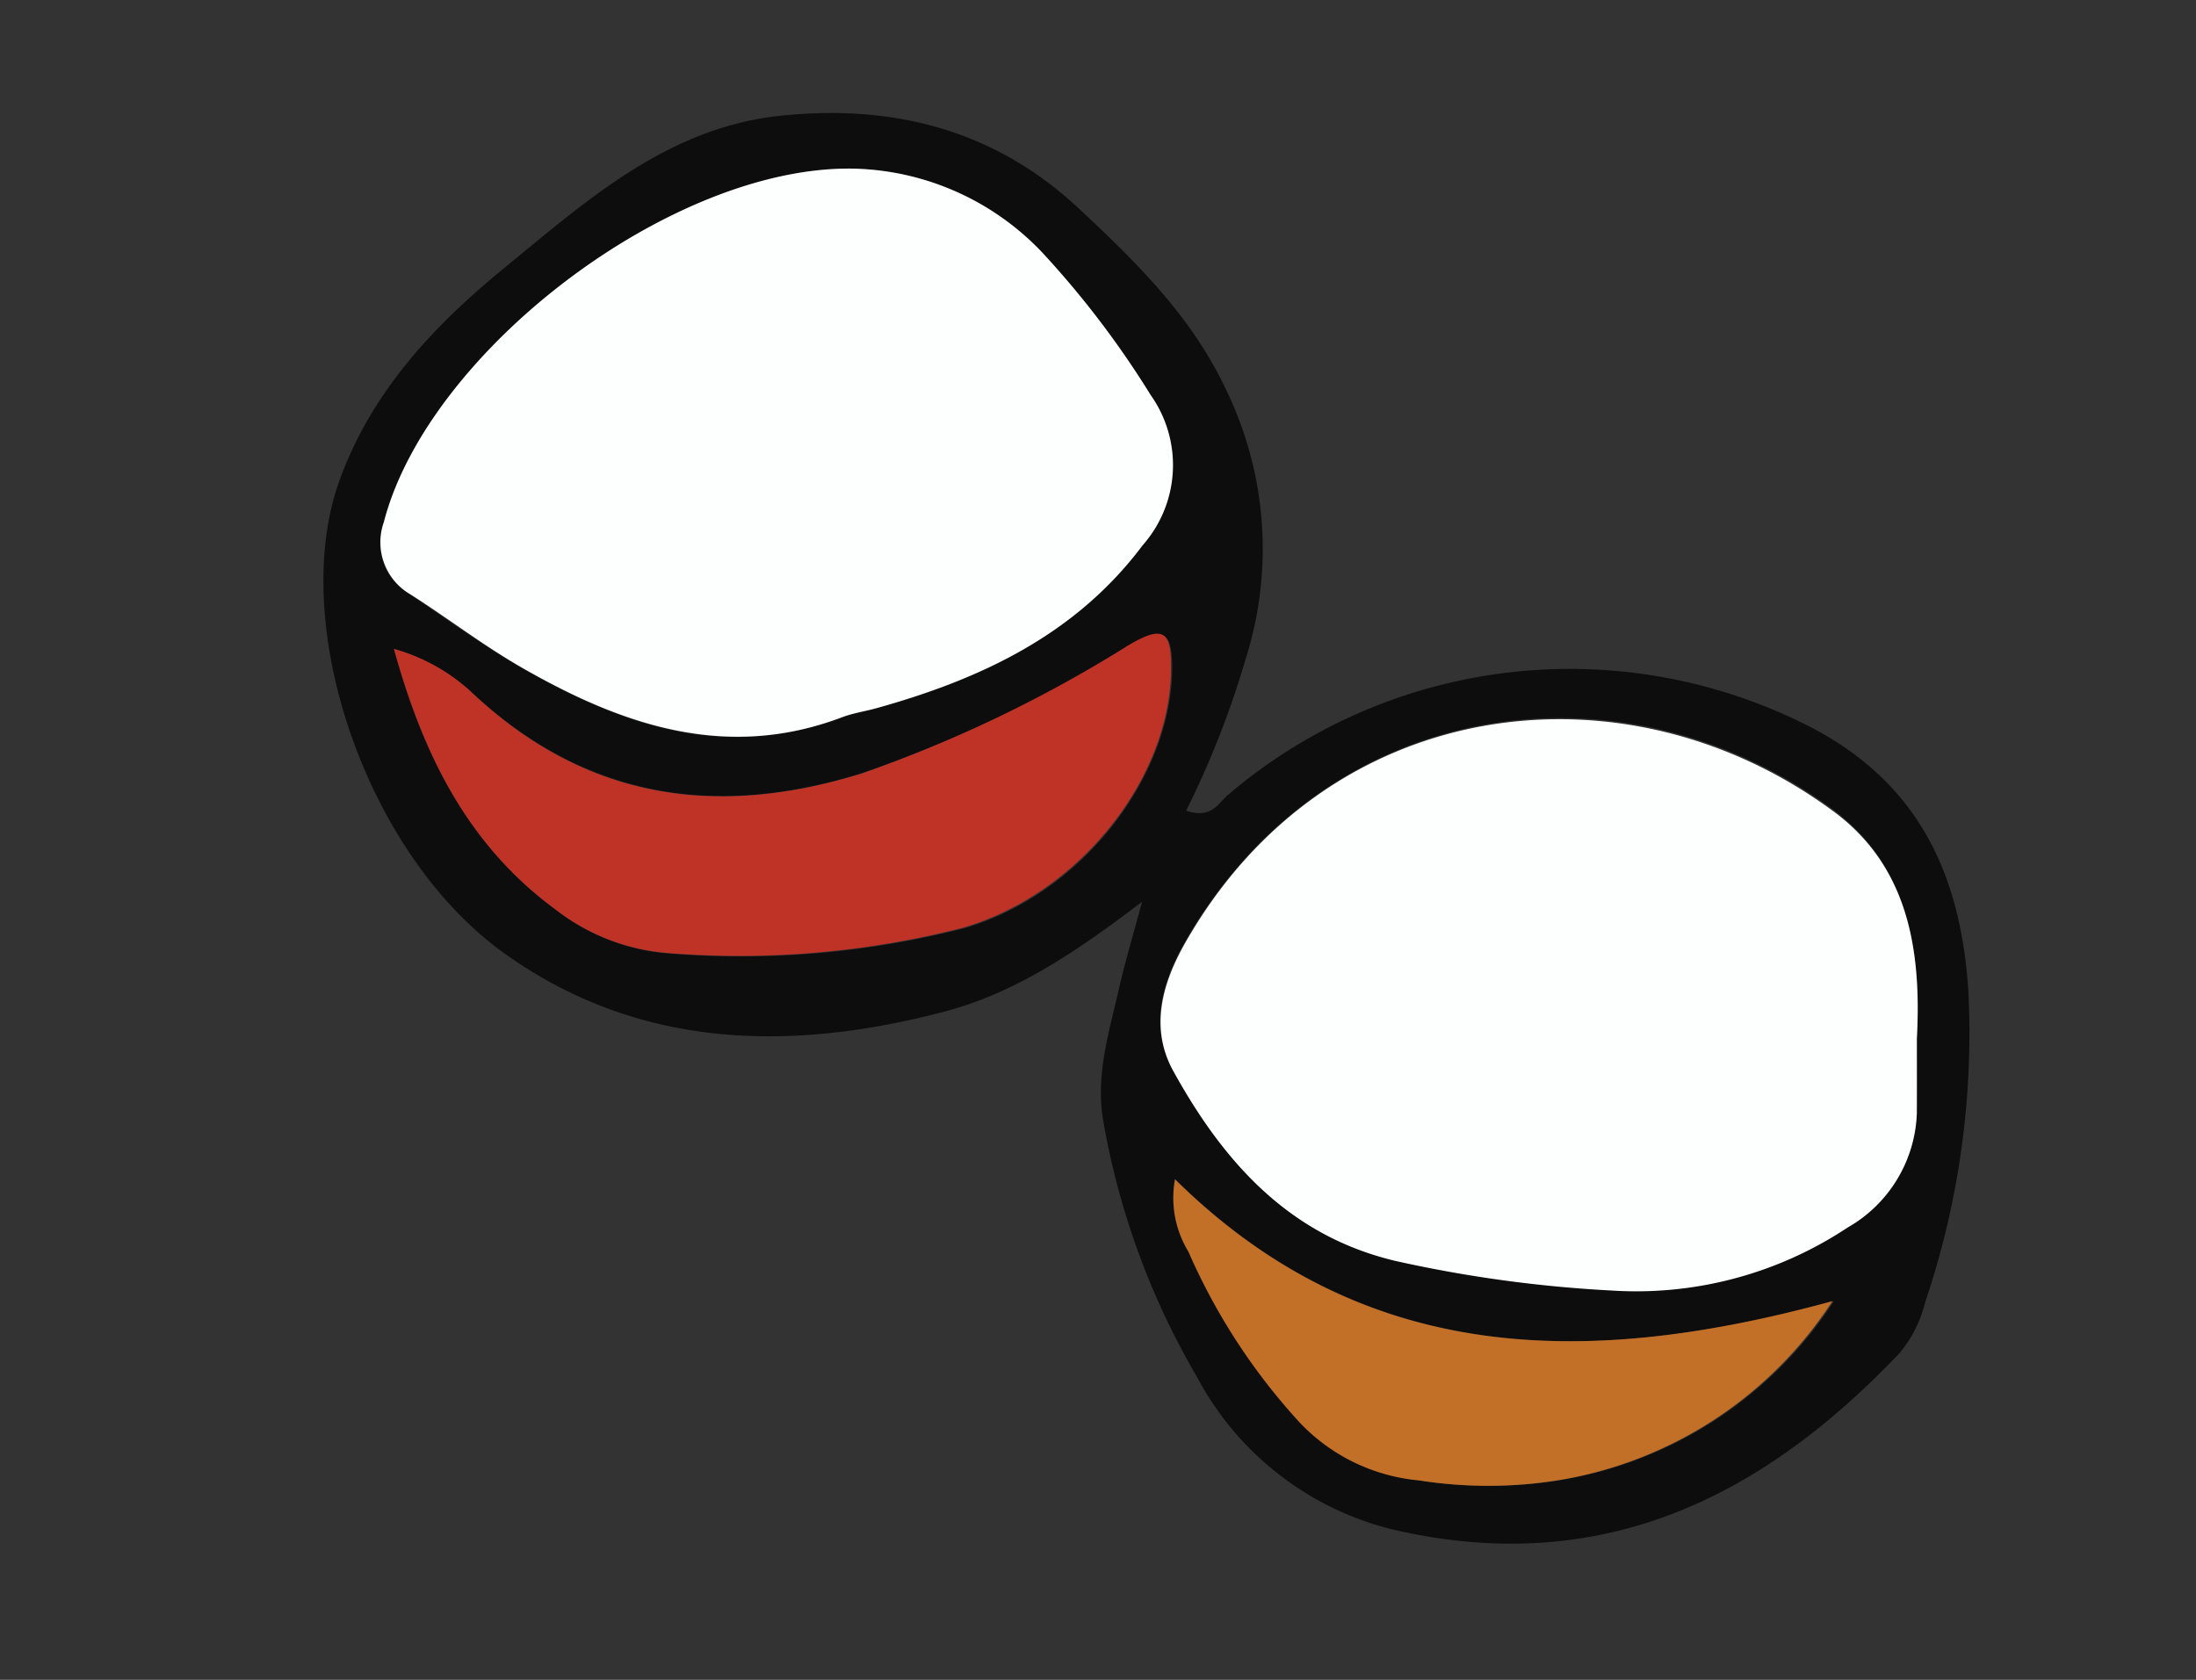 <svg id="圖層_1" data-name="圖層 1" xmlns="http://www.w3.org/2000/svg" viewBox="0 0 86.85 66.45"><rect x="0" y="0" width="86.85" height="66.45" fill="#333333" stroke="none"/><defs><style>.cls-1{fill:#0e0d0d;}.cls-1,.cls-2,.cls-3,.cls-4{fill-rule:evenodd;}.cls-2{fill:#fdfefe;}.cls-3{fill:#bf3327;}.cls-4{fill:#c26f27;}</style></defs><title>graphic</title><path class="cls-1" d="M46.91,32.07c1,.33,1.25-.27,1.66-.63A20.84,20.84,0,0,1,71.68,28.8c4.29,2.26,5.89,5.93,6.17,10.46a33.24,33.24,0,0,1-1.71,12.25,5,5,0,0,1-1,2c-5.35,5.64-11.6,8.8-19.63,7.09a12,12,0,0,1-8.17-6.13,30.26,30.26,0,0,1-3.71-10.15c-.31-1.83.25-3.54.64-5.28.23-1,.53-2,.9-3.37-2.63,2-5,3.6-7.79,4.34-6.1,1.61-12.08,1.5-17.38-2.26-5.52-3.91-8.58-13-6.61-18.64,1.25-3.56,3.75-6.22,6.58-8.53,3.24-2.65,6.43-5.53,10.89-6s8.48.55,11.82,3.68c2.28,2.13,4.49,4.3,5.84,7.22a14.38,14.38,0,0,1,.74,10.6A36.06,36.06,0,0,1,46.91,32.07Zm28.9,9c.19-3.54-.35-6.9-3.43-9.13-8.26-6-19.92-4.45-25.51,5.31-.93,1.63-1.42,3.39-.48,5.11,2,3.57,4.56,6.49,8.78,7.5a51.38,51.38,0,0,0,8.54,1.17,15.11,15.11,0,0,0,9.34-2.49A5.42,5.42,0,0,0,75.8,44C75.84,43,75.81,42.07,75.81,41.09ZM33.71,6.67c-7.2-.1-16.8,7.27-18.54,14a2.38,2.38,0,0,0,1.05,2.85c1.5,1,2.93,2.05,4.48,2.94,3.94,2.25,8,3.65,12.6,1.92.43-.16.89-.23,1.33-.35,4.13-1.14,7.89-2.9,10.55-6.45a4.79,4.79,0,0,0,.32-5.94A36.58,36.58,0,0,0,41.23,10,10.61,10.61,0,0,0,33.71,6.67Zm-18.13,19C16.73,29.83,18.49,33.43,22,36a8.29,8.29,0,0,0,4.47,1.72,35.57,35.57,0,0,0,11.66-1c4.62-1.34,8.19-5.94,8.23-10.27,0-1.48-.34-1.68-1.64-.93A52.56,52.56,0,0,1,34.1,30.58c-5.82,1.82-11,1-15.53-3.27A7.51,7.51,0,0,0,15.58,25.67Zm30.89,21A4.09,4.09,0,0,0,47,49.51a24.4,24.4,0,0,0,4.45,6.75,7.41,7.41,0,0,0,4.71,2.3,17.6,17.6,0,0,0,5.5,0,16,16,0,0,0,10.87-7.09C62.82,54.11,54,54.05,46.47,46.65Z"/><path class="cls-2" d="M33.71,6.67A10.61,10.61,0,0,1,41.23,10a36.58,36.58,0,0,1,4.28,5.63,4.79,4.79,0,0,1-.32,5.94c-2.66,3.55-6.42,5.3-10.55,6.45-.44.12-.91.19-1.33.35-4.56,1.73-8.66.33-12.6-1.92-1.55-.88-3-2-4.48-2.94a2.38,2.38,0,0,1-1.05-2.85C16.91,13.94,26.51,6.57,33.71,6.67Z"/><path class="cls-3" d="M15.58,25.67a7.51,7.51,0,0,1,3,1.65c4.51,4.3,9.71,5.08,15.53,3.27a52.56,52.56,0,0,0,10.56-5.09c1.31-.76,1.66-.56,1.64.93,0,4.33-3.61,8.92-8.23,10.27a35.57,35.57,0,0,1-11.66,1A8.29,8.29,0,0,1,22,36C18.49,33.43,16.73,29.83,15.58,25.67Z"/><path class="cls-2" d="M75.81,41.09c0,1,0,2,0,2.94a5.42,5.42,0,0,1-2.74,4.53,15.11,15.11,0,0,1-9.34,2.49,51.38,51.38,0,0,1-8.54-1.17c-4.22-1-6.81-3.93-8.78-7.5-.95-1.71-.45-3.48.48-5.11C52.46,27.51,64.12,26,72.38,32,75.46,34.19,76,37.54,75.81,41.09Z"/><path class="cls-4" d="M46.47,46.65c7.49,7.4,16.35,7.46,26,4.82a16,16,0,0,1-10.87,7.09,17.6,17.6,0,0,1-5.5,0,7.41,7.41,0,0,1-4.71-2.3A24.4,24.4,0,0,1,47,49.51,4.09,4.09,0,0,1,46.47,46.65Z"/></svg>
